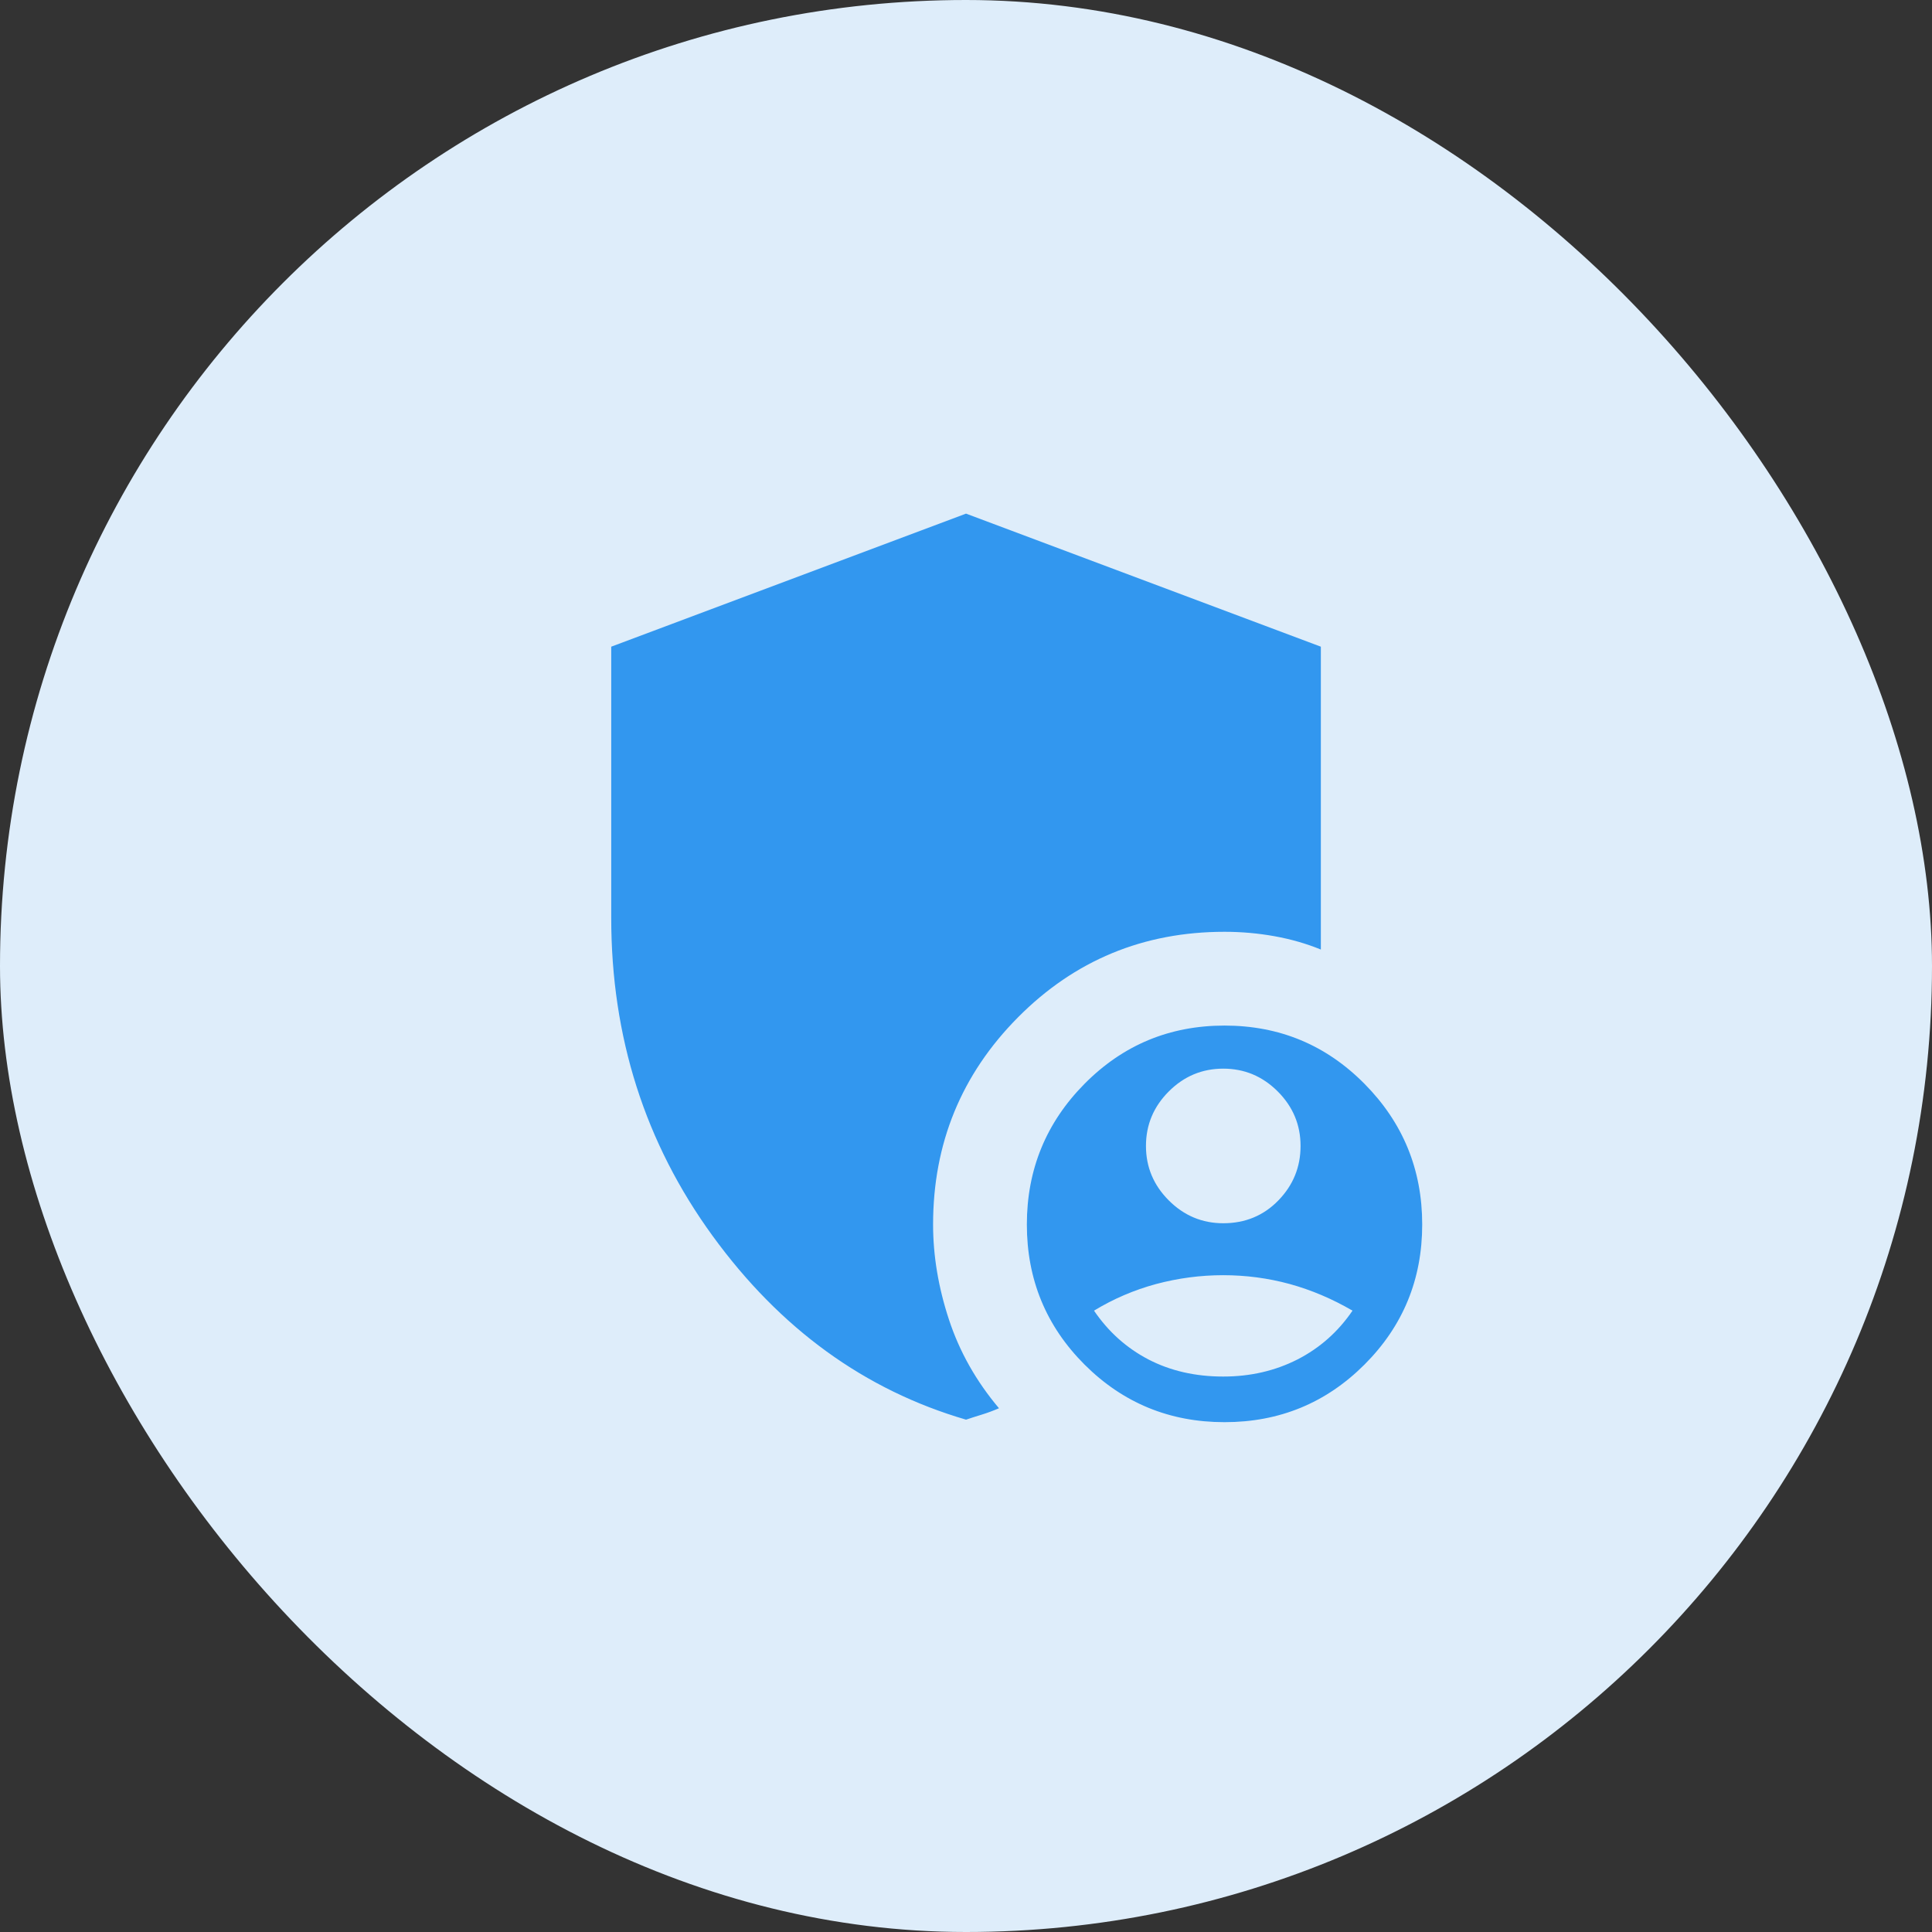 <svg width="54" height="54" viewBox="0 0 54 54" fill="none" xmlns="http://www.w3.org/2000/svg">
<rect x="0" y="0" width="54" height="54" fill="#333333" stroke="none"/>
<rect width="54" height="54" rx="27" fill="#DEEDFA"/>
<mask id="mask0_4166_33384" style="mask-type:alpha" maskUnits="userSpaceOnUse" x="10" y="10" width="34" height="34">
<rect x="10" y="10" width="34" height="34" fill="#D9D9D9"/>
</mask>
<g mask="url(#mask0_4166_33384)">
<path d="M27.001 39.68C24.168 38.853 21.807 37.141 19.918 34.544C18.029 31.947 17.084 28.984 17.084 25.655V18.075L27.001 14.356L36.918 18.075V26.54C36.516 26.375 36.085 26.251 35.625 26.168C35.164 26.085 34.698 26.044 34.226 26.044C31.959 26.044 30.035 26.841 28.453 28.435C26.871 30.029 26.08 31.959 26.08 34.225C26.08 35.099 26.228 35.984 26.523 36.881C26.818 37.779 27.284 38.605 27.922 39.361C27.757 39.432 27.597 39.491 27.444 39.538C27.29 39.585 27.143 39.632 27.001 39.68ZM34.226 39.75C32.691 39.75 31.387 39.213 30.312 38.139C29.238 37.064 28.701 35.76 28.701 34.225C28.701 32.691 29.238 31.38 30.312 30.294C31.387 29.208 32.691 28.665 34.226 28.665C35.761 28.665 37.065 29.208 38.139 30.294C39.214 31.38 39.751 32.691 39.751 34.225C39.751 35.76 39.214 37.064 38.139 38.139C37.065 39.213 35.761 39.75 34.226 39.75ZM34.19 38.475C34.946 38.475 35.637 38.316 36.263 37.998C36.888 37.678 37.401 37.224 37.803 36.633C37.236 36.303 36.652 36.055 36.05 35.889C35.448 35.725 34.828 35.642 34.19 35.642C33.553 35.642 32.927 35.725 32.313 35.889C31.7 36.055 31.121 36.303 30.578 36.633C30.98 37.224 31.487 37.678 32.101 37.998C32.715 38.316 33.411 38.475 34.19 38.475ZM34.19 34.19C34.804 34.19 35.318 33.977 35.731 33.552C36.144 33.127 36.351 32.62 36.351 32.03C36.351 31.439 36.138 30.931 35.713 30.506C35.288 30.081 34.781 29.869 34.19 29.869C33.6 29.869 33.093 30.081 32.668 30.506C32.243 30.931 32.03 31.439 32.03 32.03C32.03 32.62 32.243 33.127 32.668 33.552C33.093 33.977 33.6 34.19 34.19 34.19Z" fill="#3297EF"/>
</g>
</svg>
